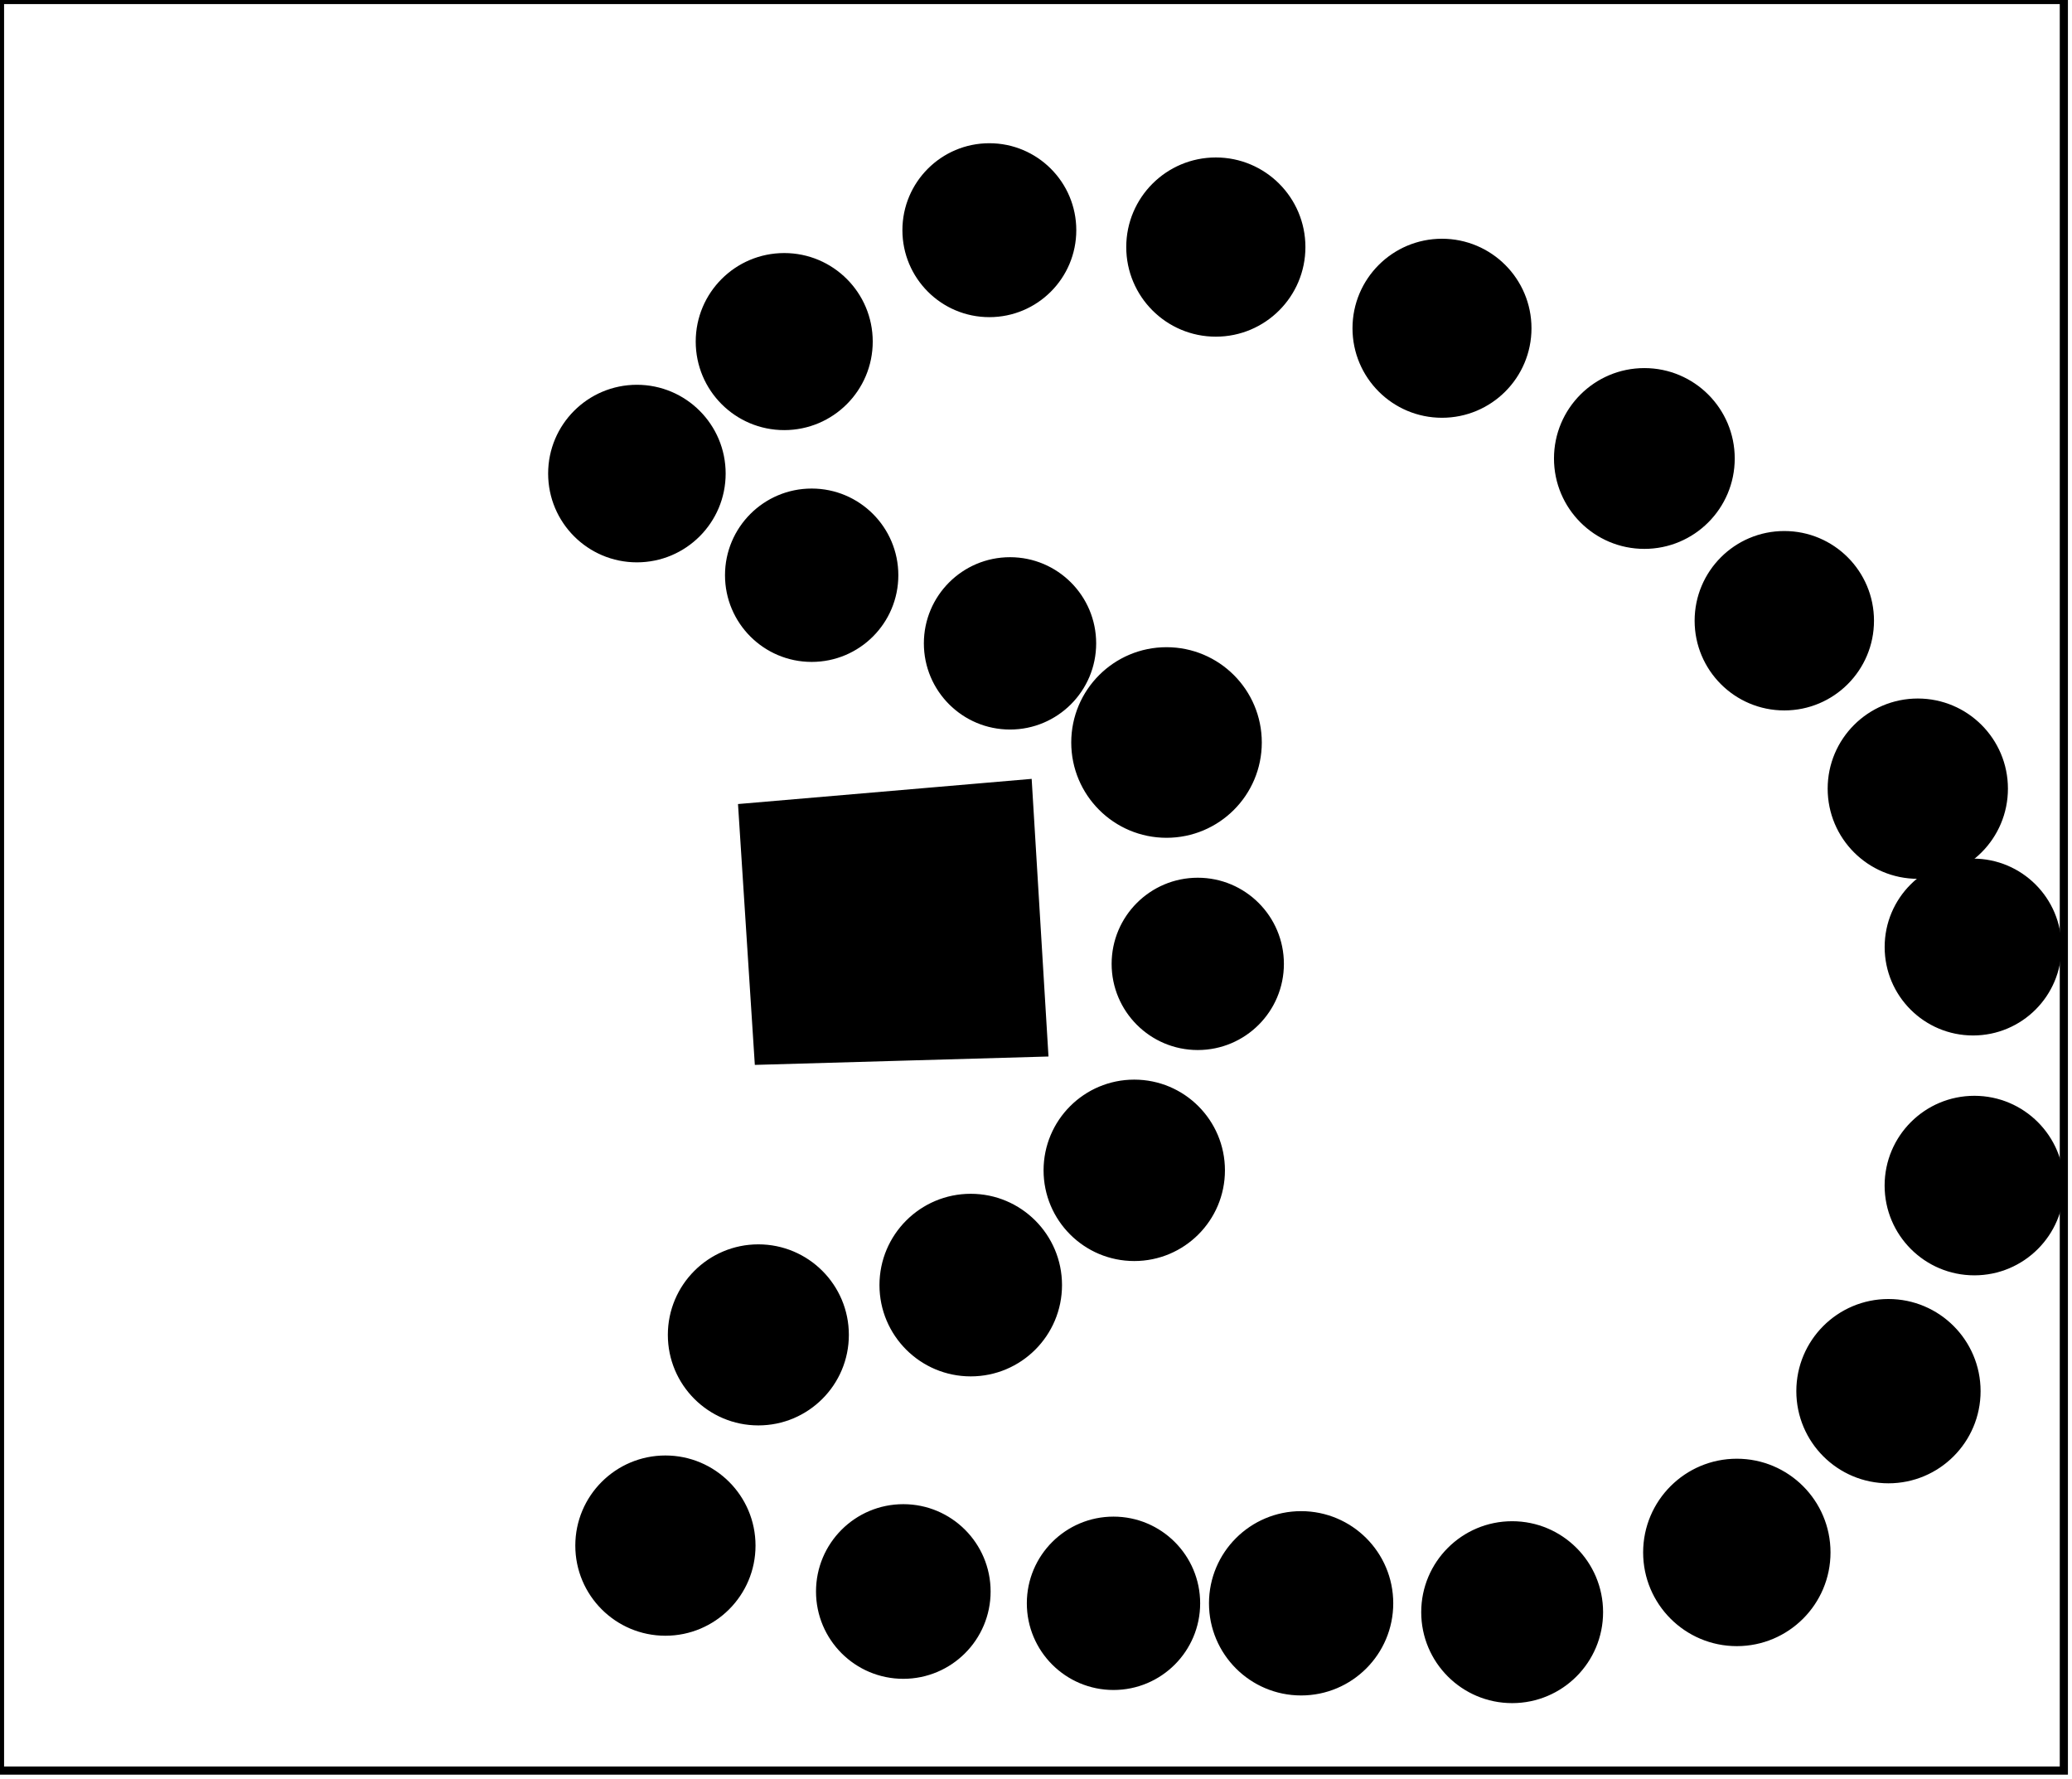 <?xml version="1.0" encoding="utf-8" ?>
<svg baseProfile="full" height="218" version="1.1" width="254" xmlns="http://www.w3.org/2000/svg" xmlns:ev="http://www.w3.org/2001/xml-events" xmlns:xlink="http://www.w3.org/1999/xlink"><defs /><rect fill="white" height="218" width="254" x="0" y="0" /><circle cx="184.833" cy="196.5" fill="none" r="4.859" stroke="black" stroke-width="1" /><circle cx="159.5" cy="196.5" fill="none" r="4.301" stroke="black" stroke-width="1" /><circle cx="136.0" cy="196.5" fill="none" r="4.61" stroke="black" stroke-width="1" /><path d="M 115,192 L 112,190 L 108,192 L 108,199 L 113,198 L 115,196 Z" fill="none" stroke="black" stroke-width="1" /><circle cx="185.37" cy="197.587" fill="black" r="10.647" stroke="black" stroke-width="1" /><circle cx="159.5" cy="196.5" fill="black" r="10.794" stroke="black" stroke-width="1" /><circle cx="136.5" cy="196.5" fill="black" r="10.124" stroke="black" stroke-width="1" /><path d="M 211,186 L 209,188 L 210,193 L 212,195 L 216,195 L 218,193 L 216,190 L 217,188 Z" fill="none" stroke="black" stroke-width="1" /><circle cx="110.734" cy="195.053" fill="black" r="10.202" stroke="black" stroke-width="1" /><circle cx="82.289" cy="189.395" fill="none" r="4.913" stroke="black" stroke-width="1" /><circle cx="212.912" cy="190.265" fill="black" r="10.985" stroke="black" stroke-width="1" /><circle cx="81.571" cy="189.429" fill="black" r="10.546" stroke="black" stroke-width="1" /><circle cx="231.5" cy="170.375" fill="none" r="4.404" stroke="black" stroke-width="1" /><circle cx="231.5" cy="170.5" fill="black" r="10.794" stroke="black" stroke-width="1" /><circle cx="93.455" cy="164.227" fill="none" r="4.501" stroke="black" stroke-width="1" /><circle cx="92.964" cy="163.602" fill="black" r="10.595" stroke="black" stroke-width="1" /><circle cx="118.571" cy="157.286" fill="none" r="4.749" stroke="black" stroke-width="1" /><circle cx="119.0" cy="157.5" fill="black" r="10.689" stroke="black" stroke-width="1" /><circle cx="241.875" cy="145.125" fill="none" r="4.42" stroke="black" stroke-width="1" /><circle cx="139.0" cy="143.5" fill="none" r="4.717" stroke="black" stroke-width="1" /><circle cx="242.031" cy="145.303" fill="black" r="10.502" stroke="black" stroke-width="1" /><circle cx="139.045" cy="143.435" fill="black" r="10.617" stroke="black" stroke-width="1" /><circle cx="146.625" cy="117.562" fill="none" r="4.646" stroke="black" stroke-width="1" /><circle cx="242.0" cy="116.0" fill="none" r="4.472" stroke="black" stroke-width="1" /><circle cx="146.83" cy="118.133" fill="black" r="10.059" stroke="black" stroke-width="1" /><circle cx="241.872" cy="116.069" fill="black" r="10.338" stroke="black" stroke-width="1" /><path d="M 99,103 L 100,123 L 120,122 L 118,102 Z" fill="none" stroke="black" stroke-width="1" /><path d="M 91,99 L 126,96 L 128,129 L 93,130 Z" fill="black" stroke="black" stroke-width="1" /><circle cx="235.5" cy="96.25" fill="none" r="4.507" stroke="black" stroke-width="1" /><circle cx="235.097" cy="96.659" fill="black" r="10.549" stroke="black" stroke-width="1" /><circle cx="144.0" cy="92.0" fill="none" r="4.472" stroke="black" stroke-width="1" /><circle cx="143.0" cy="91.0" fill="black" r="11.18" stroke="black" stroke-width="1" /><circle cx="123.5" cy="78.75" fill="none" r="4.507" stroke="black" stroke-width="1" /><circle cx="218.657" cy="75.951" fill="none" r="4.761" stroke="black" stroke-width="1" /><circle cx="123.815" cy="78.851" fill="black" r="10.061" stroke="black" stroke-width="1" /><circle cx="218.733" cy="76.076" fill="black" r="10.494" stroke="black" stroke-width="1" /><circle cx="99.8" cy="70.0" fill="none" r="4.386" stroke="black" stroke-width="1" /><circle cx="99.5" cy="70.5" fill="black" r="10.124" stroke="black" stroke-width="1" /><circle cx="78.462" cy="57.745" fill="none" r="4.524" stroke="black" stroke-width="1" /><circle cx="202.0" cy="56.0" fill="none" r="4.472" stroke="black" stroke-width="1" /><circle cx="78.075" cy="58.04" fill="black" r="10.381" stroke="black" stroke-width="1" /><circle cx="201.577" cy="56.192" fill="black" r="10.579" stroke="black" stroke-width="1" /><path d="M 99,38 L 94,38 L 92,42 L 95,47 L 99,45 L 101,41 Z" fill="none" stroke="black" stroke-width="1" /><circle cx="177.0" cy="40.25" fill="none" r="5.154" stroke="black" stroke-width="1" /><circle cx="96.136" cy="41.864" fill="black" r="10.35" stroke="black" stroke-width="1" /><circle cx="176.769" cy="40.231" fill="black" r="10.471" stroke="black" stroke-width="1" /><circle cx="149.192" cy="30.192" fill="none" r="4.731" stroke="black" stroke-width="1" /><circle cx="121.5" cy="28.214" fill="none" r="4.473" stroke="black" stroke-width="1" /><circle cx="149.045" cy="30.28" fill="black" r="10.482" stroke="black" stroke-width="1" /><circle cx="121.281" cy="28.212" fill="black" r="10.158" stroke="black" stroke-width="1" /><path d="M 0,0 L 0,217 L 253,217 L 253,0 Z" fill="none" stroke="black" stroke-width="1" /></svg>
